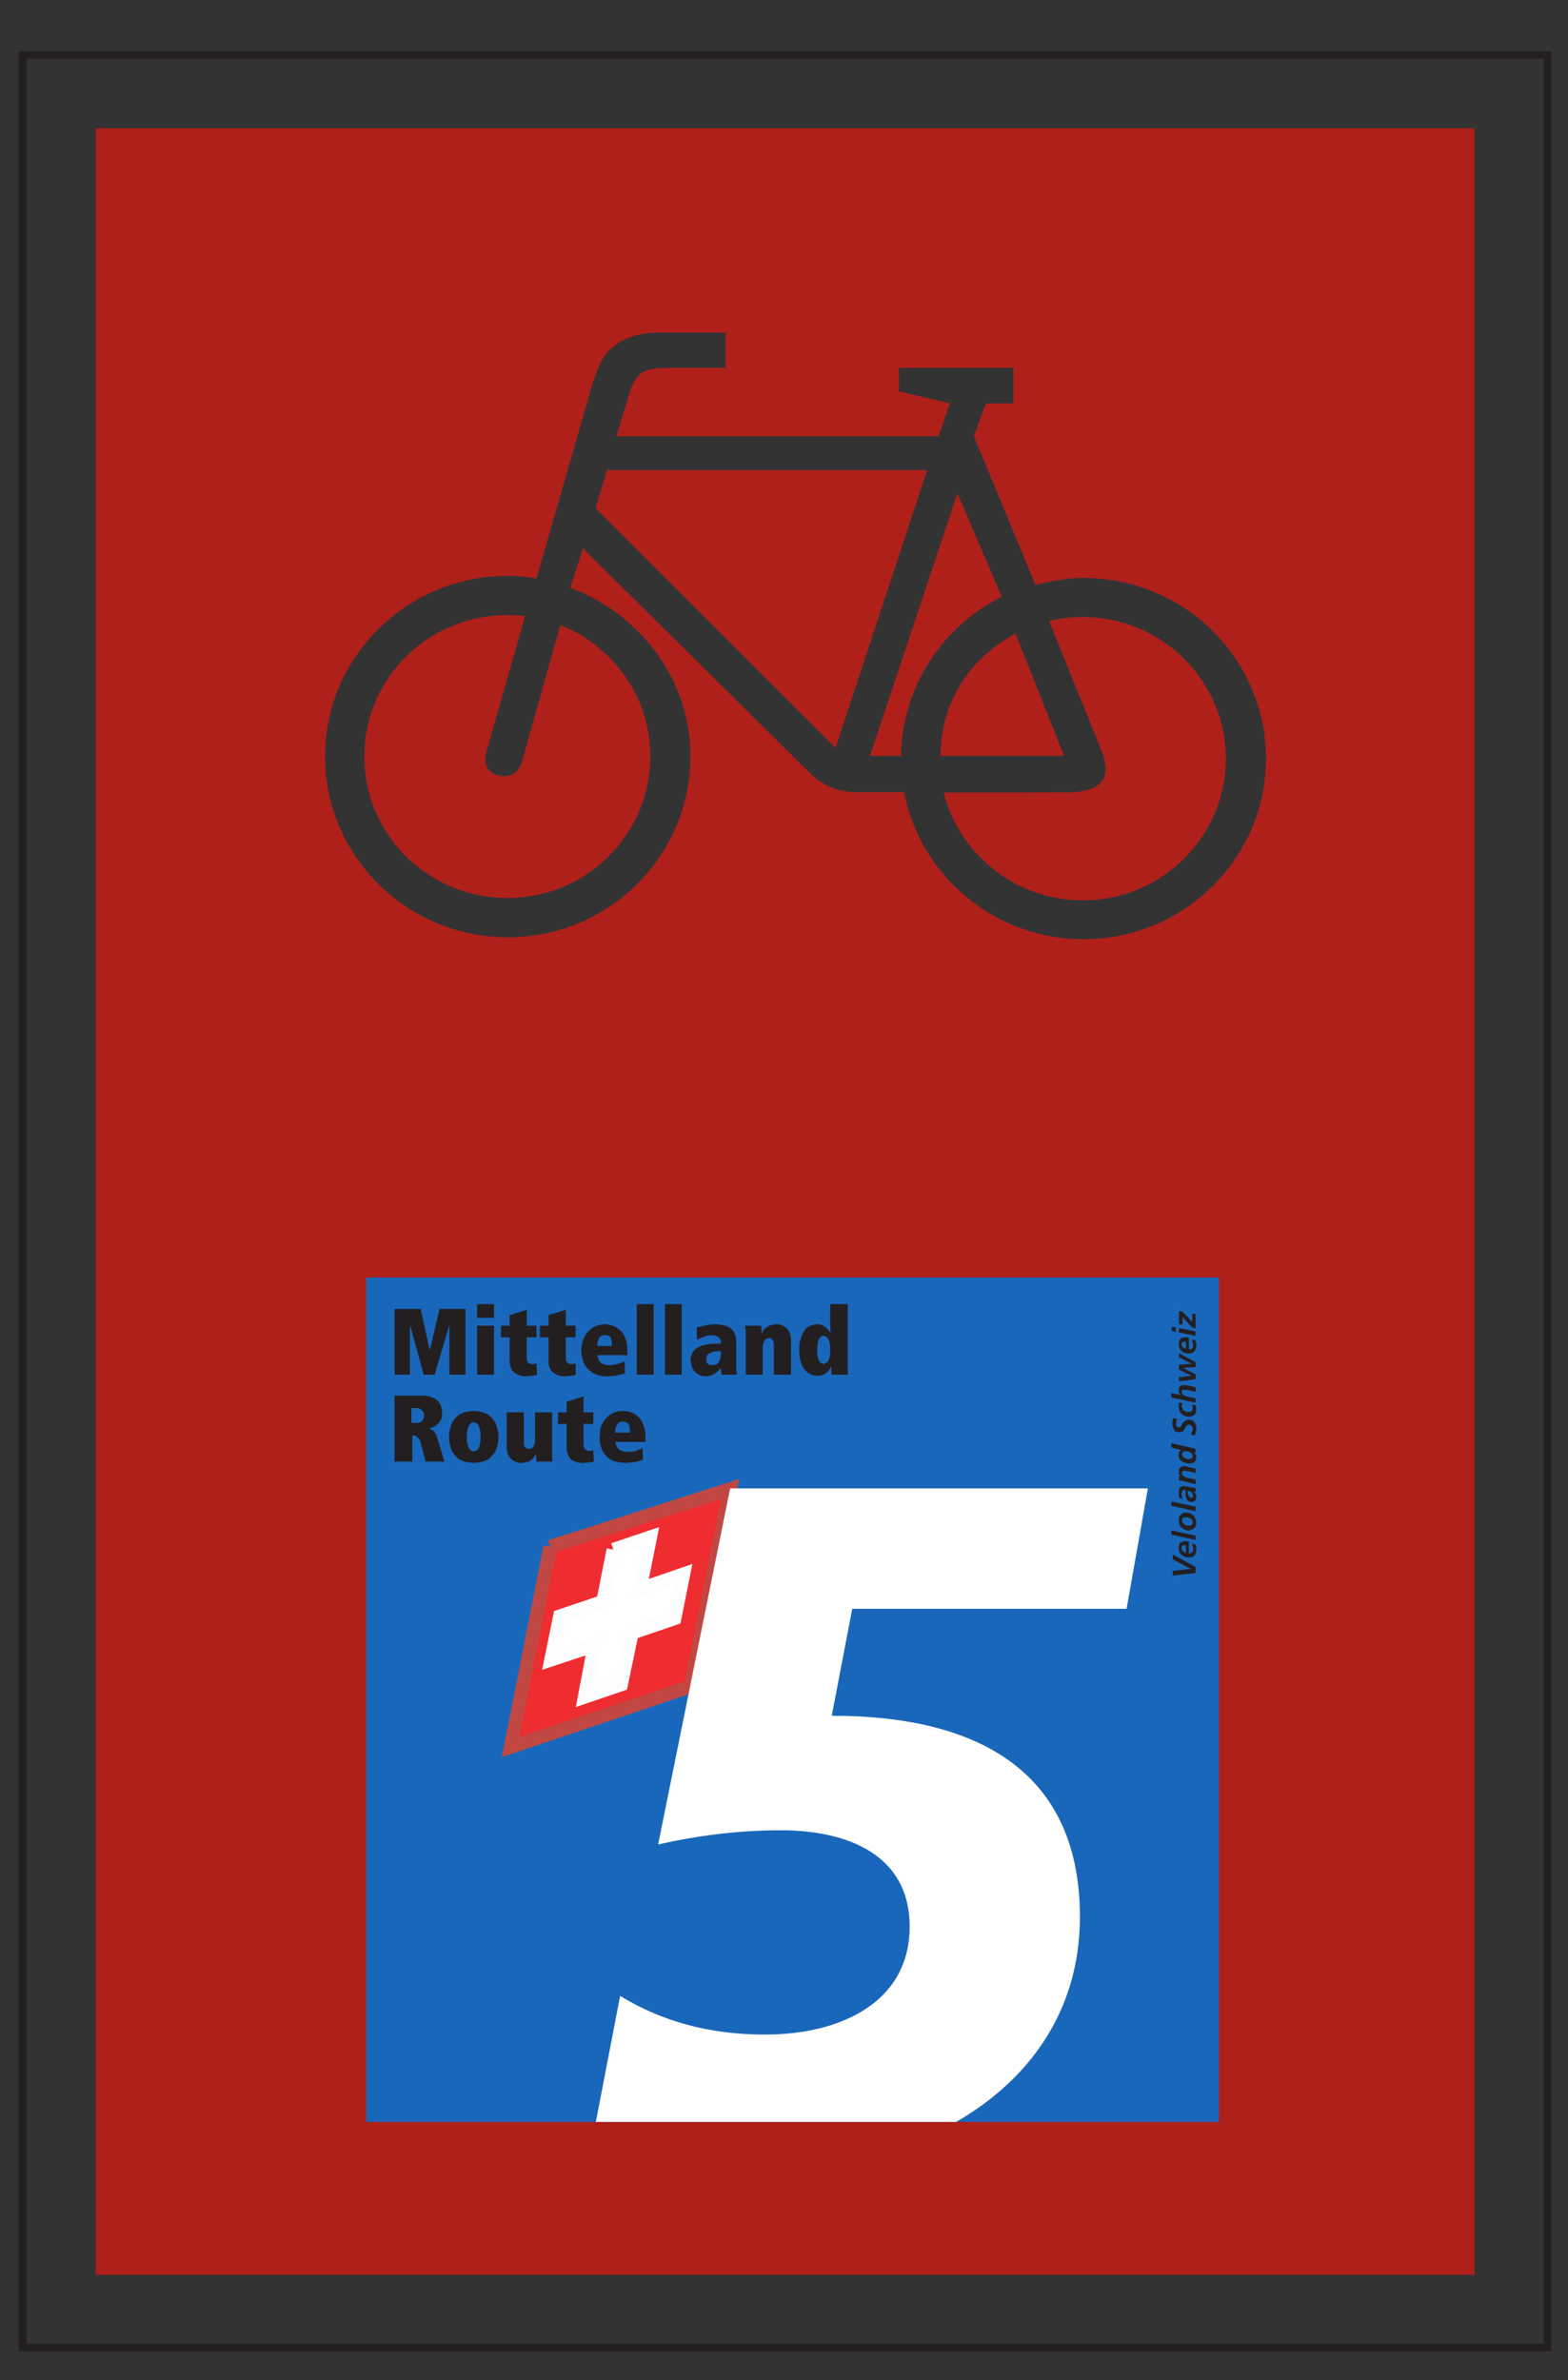 <?xml version="1.0" encoding="UTF-8"?>
<svg xmlns="http://www.w3.org/2000/svg" xmlns:xlink="http://www.w3.org/1999/xlink" width="29pt" height="44pt" viewBox="0 0 29 44" version="1.1">
<rect x="0" y="0" width="29" height="44" fill="#333333" stroke="none"/>
<g id="surface1">
<path style=" stroke:none;fill-rule:nonzero;fill:rgb(13.73%,12.16%,12.549%);fill-opacity:1;" d="M 0.344 43.469 L 0.344 0.949 L 28.691 0.949 L 28.691 43.469 L 0.344 43.469 M 0.492 1.086 L 0.492 43.328 L 28.551 43.328 L 28.551 1.086 L 0.492 1.086 "/>
<path style=" stroke:none;fill-rule:nonzero;fill:rgb(68.631%,12.666%,10.814%);fill-opacity:1;" d="M 1.77 2.371 L 27.27 2.371 L 27.27 42.055 L 1.77 42.055 L 1.77 2.371 M 19.402 11.48 L 20.309 13.719 C 20.363 13.871 20.531 14.203 20.398 14.414 C 20.238 14.664 19.844 14.648 19.586 14.648 L 17.453 14.652 C 17.738 15.793 18.785 16.645 20.027 16.645 C 21.484 16.645 22.672 15.469 22.672 14.023 C 22.672 12.582 21.484 11.406 20.027 11.406 C 19.809 11.406 19.598 11.434 19.402 11.48 M 17.148 8.691 L 11.223 8.691 L 11.016 9.398 L 15.453 13.828 L 17.148 8.691 M 18.527 11.031 L 17.707 9.117 L 16.09 13.973 L 16.664 13.973 C 16.684 12.688 17.438 11.574 18.527 11.031 M 10.363 11.555 L 9.652 14.086 C 9.613 14.223 9.477 14.41 9.207 14.332 C 8.934 14.258 8.961 14.02 8.996 13.898 L 9.711 11.391 C 9.605 11.375 9.492 11.371 9.383 11.371 C 7.922 11.371 6.738 12.539 6.738 13.984 C 6.738 15.43 7.922 16.602 9.383 16.602 C 10.844 16.602 12.027 15.43 12.027 13.984 C 12.027 12.883 11.34 11.941 10.363 11.555 M 19.152 10.816 L 18.012 8.066 L 18.234 7.457 L 18.742 7.457 L 18.742 6.801 L 16.625 6.801 L 16.625 7.234 L 17.57 7.457 L 17.359 8.066 L 11.398 8.066 L 11.617 7.352 C 11.668 7.172 11.715 7.027 11.844 6.91 C 11.977 6.801 12.227 6.801 12.422 6.801 L 13.418 6.801 L 13.418 6.148 L 12.172 6.148 C 11.793 6.148 11.469 6.273 11.273 6.473 C 11.102 6.641 11.008 6.93 10.938 7.164 L 9.922 10.695 C 9.742 10.664 9.578 10.645 9.395 10.645 C 7.527 10.645 6.012 12.141 6.012 13.984 C 6.012 15.828 7.527 17.328 9.395 17.328 C 11.254 17.328 12.77 15.828 12.77 13.984 C 12.77 12.547 11.828 11.348 10.547 10.867 L 10.781 10.137 L 14.93 14.242 C 15.066 14.379 15.227 14.512 15.414 14.57 C 15.59 14.645 15.809 14.645 15.988 14.645 L 16.723 14.645 C 17.016 16.191 18.395 17.363 20.039 17.363 C 21.902 17.363 23.414 15.867 23.414 14.023 C 23.414 12.18 21.902 10.684 20.039 10.684 C 19.734 10.684 19.434 10.742 19.152 10.816 M 18.781 11.715 C 17.949 12.156 17.395 12.977 17.395 13.973 L 19.68 13.973 L 18.781 11.715 "/>
<path style=" stroke:none;fill-rule:nonzero;fill:rgb(10.112%,40.585%,73.28%);fill-opacity:1;" d="M 6.773 23.617 L 22.543 23.617 L 22.543 39.227 L 6.773 39.227 L 6.773 23.617 "/>
<path style=" stroke:none;fill-rule:nonzero;fill:rgb(13.73%,12.16%,12.549%);fill-opacity:1;" d="M 7.871 27.02 L 7.781 26.672 C 7.762 26.617 7.746 26.582 7.715 26.566 C 7.699 26.547 7.672 26.535 7.645 26.535 L 7.625 26.535 L 7.625 27.02 L 7.297 27.02 L 7.297 25.801 L 7.789 25.801 C 7.914 25.801 8.004 25.824 8.074 25.879 C 8.141 25.93 8.176 26.016 8.176 26.129 C 8.176 26.191 8.168 26.234 8.141 26.27 C 8.113 26.316 8.086 26.34 8.051 26.359 C 8.016 26.387 7.98 26.395 7.945 26.406 L 7.945 26.414 C 7.961 26.422 7.988 26.43 8.004 26.441 C 8.023 26.461 8.039 26.477 8.059 26.512 C 8.074 26.535 8.086 26.582 8.105 26.637 L 8.219 27.02 L 7.871 27.02 M 7.609 26.305 L 7.711 26.305 C 7.746 26.305 7.781 26.297 7.805 26.27 C 7.824 26.246 7.844 26.219 7.844 26.172 C 7.844 26.137 7.836 26.102 7.805 26.074 C 7.789 26.051 7.754 26.031 7.699 26.031 L 7.609 26.031 L 7.609 26.305 M 8.305 26.566 C 8.305 26.484 8.32 26.406 8.348 26.336 C 8.375 26.262 8.43 26.199 8.488 26.156 C 8.562 26.109 8.652 26.086 8.762 26.086 C 8.867 26.086 8.957 26.109 9.031 26.156 C 9.094 26.199 9.148 26.262 9.176 26.336 C 9.203 26.406 9.219 26.484 9.219 26.566 C 9.219 26.656 9.203 26.727 9.176 26.797 C 9.148 26.867 9.094 26.93 9.031 26.977 C 8.957 27.02 8.867 27.035 8.762 27.047 C 8.652 27.035 8.562 27.02 8.488 26.977 C 8.43 26.93 8.375 26.867 8.348 26.797 C 8.32 26.727 8.305 26.656 8.305 26.566 M 8.633 26.566 C 8.633 26.609 8.633 26.656 8.645 26.691 C 8.652 26.734 8.664 26.762 8.68 26.785 C 8.699 26.816 8.723 26.824 8.762 26.832 C 8.797 26.824 8.824 26.816 8.844 26.785 C 8.859 26.762 8.867 26.734 8.879 26.691 C 8.887 26.656 8.887 26.609 8.887 26.566 C 8.887 26.52 8.887 26.477 8.879 26.441 C 8.867 26.395 8.859 26.371 8.844 26.34 C 8.824 26.316 8.797 26.297 8.762 26.297 C 8.723 26.297 8.699 26.316 8.68 26.34 C 8.664 26.371 8.652 26.395 8.645 26.441 C 8.633 26.477 8.633 26.52 8.633 26.566 M 10.211 26.109 L 10.211 26.867 C 10.211 26.902 10.211 26.941 10.211 26.965 C 10.219 26.992 10.219 27.012 10.219 27.02 L 9.922 27.02 C 9.922 27 9.922 26.977 9.914 26.945 C 9.914 26.922 9.914 26.895 9.914 26.867 C 9.906 26.887 9.895 26.91 9.875 26.941 C 9.859 26.965 9.832 26.98 9.797 27.012 C 9.762 27.027 9.715 27.035 9.652 27.047 C 9.57 27.047 9.508 27.02 9.457 26.977 C 9.402 26.922 9.371 26.852 9.371 26.75 L 9.371 26.109 L 9.688 26.109 L 9.688 26.656 C 9.688 26.742 9.715 26.785 9.777 26.785 C 9.82 26.785 9.859 26.77 9.867 26.734 C 9.887 26.707 9.895 26.672 9.895 26.637 L 9.895 26.109 L 10.211 26.109 M 10.32 26.324 L 10.32 26.109 L 10.48 26.109 L 10.48 25.914 L 10.793 25.816 L 10.793 26.109 L 10.973 26.109 L 10.973 26.324 L 10.793 26.324 L 10.793 26.707 C 10.793 26.75 10.812 26.781 10.828 26.797 C 10.848 26.816 10.875 26.824 10.902 26.824 C 10.938 26.824 10.957 26.816 10.973 26.805 L 10.984 27.02 C 10.965 27.027 10.938 27.027 10.902 27.035 C 10.867 27.035 10.824 27.047 10.777 27.047 C 10.684 27.047 10.613 27.02 10.559 26.977 C 10.508 26.922 10.48 26.855 10.48 26.77 L 10.48 26.324 L 10.32 26.324 M 11.379 26.484 L 11.652 26.484 L 11.652 26.461 C 11.652 26.395 11.641 26.352 11.621 26.324 C 11.602 26.297 11.566 26.281 11.523 26.281 C 11.477 26.281 11.441 26.297 11.418 26.336 C 11.387 26.371 11.379 26.422 11.379 26.484 M 11.938 26.656 L 11.387 26.656 C 11.387 26.727 11.418 26.77 11.461 26.805 C 11.508 26.832 11.551 26.84 11.613 26.84 C 11.656 26.84 11.703 26.832 11.758 26.824 C 11.801 26.805 11.848 26.785 11.883 26.77 L 11.891 26.992 C 11.855 27 11.801 27.012 11.746 27.027 C 11.695 27.035 11.633 27.035 11.566 27.047 C 11.441 27.035 11.352 27.02 11.281 26.977 C 11.207 26.922 11.152 26.855 11.129 26.785 C 11.098 26.715 11.082 26.637 11.094 26.555 C 11.094 26.477 11.098 26.395 11.137 26.324 C 11.172 26.254 11.219 26.199 11.281 26.156 C 11.344 26.109 11.422 26.086 11.516 26.086 C 11.613 26.086 11.695 26.109 11.758 26.156 C 11.82 26.199 11.867 26.254 11.891 26.324 C 11.926 26.395 11.938 26.477 11.938 26.566 L 11.938 26.656 M 7.836 25.414 L 7.582 24.488 L 7.582 25.414 L 7.297 25.414 L 7.297 24.199 L 7.781 24.199 L 7.949 24.965 L 8.129 24.199 L 8.609 24.199 L 8.609 25.414 L 8.312 25.414 L 8.312 24.488 L 8.039 25.414 L 7.836 25.414 M 8.824 24.363 L 8.824 24.109 L 9.137 24.109 L 9.137 24.363 L 8.824 24.363 M 8.824 25.414 L 8.824 24.508 L 9.137 24.508 L 9.137 25.414 L 8.824 25.414 M 9.266 24.723 L 9.266 24.508 L 9.426 24.508 L 9.426 24.312 L 9.742 24.215 L 9.742 24.508 L 9.922 24.508 L 9.922 24.723 L 9.742 24.723 L 9.742 25.113 C 9.742 25.148 9.75 25.176 9.777 25.195 C 9.797 25.211 9.82 25.219 9.852 25.219 C 9.887 25.219 9.906 25.211 9.922 25.203 L 9.93 25.414 C 9.914 25.426 9.887 25.426 9.84 25.434 C 9.805 25.434 9.77 25.445 9.727 25.445 C 9.637 25.445 9.562 25.414 9.508 25.371 C 9.457 25.328 9.426 25.254 9.426 25.176 L 9.426 24.723 L 9.266 24.723 M 9.984 24.723 L 9.984 24.508 L 10.145 24.508 L 10.145 24.312 L 10.465 24.215 L 10.465 24.508 L 10.645 24.508 L 10.645 24.723 L 10.465 24.723 L 10.465 25.113 C 10.465 25.148 10.469 25.176 10.5 25.195 C 10.516 25.211 10.543 25.219 10.57 25.219 C 10.605 25.219 10.625 25.211 10.645 25.203 L 10.648 25.414 C 10.633 25.426 10.605 25.426 10.57 25.434 C 10.523 25.434 10.488 25.445 10.445 25.445 C 10.355 25.445 10.281 25.414 10.227 25.371 C 10.176 25.328 10.145 25.254 10.145 25.176 L 10.145 24.723 L 9.984 24.723 M 11.047 24.883 L 11.316 24.883 L 11.316 24.855 C 11.316 24.793 11.309 24.75 11.289 24.723 C 11.273 24.695 11.234 24.68 11.191 24.68 C 11.148 24.68 11.109 24.695 11.082 24.73 C 11.055 24.773 11.047 24.82 11.047 24.883 M 11.602 25.051 L 11.055 25.051 C 11.055 25.125 11.082 25.176 11.129 25.203 C 11.172 25.23 11.219 25.238 11.281 25.238 C 11.328 25.238 11.371 25.23 11.418 25.219 C 11.469 25.203 11.516 25.184 11.551 25.164 L 11.559 25.391 C 11.516 25.398 11.469 25.414 11.418 25.426 C 11.363 25.434 11.297 25.445 11.234 25.445 C 11.109 25.445 11.012 25.414 10.949 25.371 C 10.875 25.32 10.824 25.266 10.793 25.184 C 10.77 25.113 10.75 25.043 10.75 24.965 C 10.75 24.875 10.77 24.793 10.805 24.723 C 10.84 24.648 10.883 24.598 10.949 24.555 C 11.012 24.508 11.094 24.488 11.184 24.48 C 11.281 24.488 11.363 24.508 11.422 24.555 C 11.488 24.598 11.531 24.648 11.559 24.73 C 11.598 24.805 11.602 24.875 11.602 24.965 L 11.602 25.051 M 11.777 25.414 L 11.777 24.109 L 12.09 24.109 L 12.09 25.414 L 11.777 25.414 M 12.297 25.414 L 12.297 24.109 L 12.609 24.109 L 12.609 25.414 L 12.297 25.414 M 13.332 25.008 L 13.332 24.98 L 13.293 24.98 C 13.223 24.98 13.168 24.988 13.125 25.016 C 13.078 25.035 13.062 25.078 13.062 25.133 C 13.062 25.164 13.07 25.195 13.09 25.211 C 13.109 25.23 13.133 25.238 13.168 25.238 C 13.215 25.238 13.254 25.23 13.277 25.203 C 13.305 25.176 13.312 25.141 13.324 25.105 C 13.332 25.07 13.332 25.035 13.332 25.008 M 13.617 24.82 L 13.617 25.219 C 13.617 25.254 13.617 25.289 13.617 25.328 C 13.617 25.363 13.629 25.391 13.629 25.414 L 13.344 25.414 C 13.344 25.379 13.332 25.336 13.332 25.289 C 13.289 25.344 13.242 25.379 13.207 25.406 C 13.16 25.426 13.113 25.445 13.055 25.445 C 12.973 25.445 12.91 25.414 12.855 25.363 C 12.801 25.309 12.785 25.238 12.773 25.148 C 12.773 24.945 12.934 24.84 13.254 24.84 L 13.332 24.84 L 13.332 24.809 C 13.332 24.773 13.324 24.75 13.293 24.723 C 13.27 24.703 13.223 24.684 13.16 24.684 C 13.109 24.684 13.062 24.695 13.02 24.715 C 12.973 24.73 12.93 24.75 12.891 24.773 L 12.883 24.543 C 12.918 24.527 12.973 24.52 13.027 24.508 C 13.09 24.488 13.152 24.488 13.234 24.48 C 13.332 24.488 13.422 24.5 13.477 24.535 C 13.531 24.562 13.566 24.605 13.582 24.648 C 13.613 24.703 13.617 24.758 13.617 24.82 M 13.793 25.414 L 13.793 24.695 C 13.793 24.66 13.793 24.625 13.793 24.59 C 13.781 24.555 13.781 24.527 13.781 24.508 L 14.078 24.508 C 14.078 24.527 14.078 24.555 14.086 24.578 C 14.086 24.605 14.086 24.633 14.086 24.66 C 14.098 24.645 14.105 24.613 14.121 24.59 C 14.141 24.562 14.168 24.543 14.207 24.52 C 14.242 24.5 14.285 24.488 14.348 24.48 C 14.43 24.48 14.492 24.508 14.547 24.555 C 14.602 24.605 14.629 24.68 14.629 24.773 L 14.629 25.414 L 14.312 25.414 L 14.312 24.875 C 14.312 24.785 14.285 24.738 14.223 24.738 C 14.188 24.738 14.152 24.758 14.133 24.793 C 14.117 24.828 14.105 24.875 14.105 24.918 L 14.105 25.414 L 13.793 25.414 M 15.113 24.953 C 15.113 25.035 15.121 25.094 15.141 25.141 C 15.16 25.184 15.184 25.211 15.23 25.211 C 15.273 25.211 15.305 25.184 15.328 25.141 C 15.348 25.094 15.355 25.035 15.355 24.953 C 15.355 24.883 15.348 24.82 15.328 24.77 C 15.305 24.723 15.273 24.703 15.23 24.695 C 15.184 24.703 15.16 24.723 15.141 24.77 C 15.121 24.82 15.113 24.883 15.113 24.953 M 15.68 24.109 L 15.68 25.254 C 15.68 25.309 15.68 25.363 15.68 25.414 L 15.383 25.414 C 15.375 25.371 15.375 25.32 15.375 25.273 L 15.363 25.273 C 15.34 25.336 15.293 25.371 15.258 25.398 C 15.215 25.426 15.168 25.434 15.121 25.434 C 15.039 25.434 14.98 25.406 14.926 25.363 C 14.879 25.328 14.836 25.266 14.816 25.195 C 14.789 25.113 14.781 25.035 14.781 24.945 C 14.781 24.863 14.789 24.793 14.816 24.73 C 14.836 24.66 14.871 24.598 14.914 24.555 C 14.969 24.508 15.031 24.488 15.105 24.48 C 15.168 24.48 15.219 24.5 15.258 24.527 C 15.293 24.555 15.328 24.59 15.363 24.645 C 15.363 24.598 15.355 24.543 15.355 24.473 L 15.355 24.109 L 15.68 24.109 M 22.113 29.078 L 21.691 29.129 L 21.691 29.039 L 22.023 29.004 L 21.691 28.828 L 21.691 28.738 L 22.113 28.969 L 22.113 29.078 M 21.934 28.711 L 21.934 28.566 C 21.926 28.566 21.914 28.566 21.906 28.566 C 21.871 28.566 21.852 28.586 21.852 28.621 C 21.852 28.648 21.859 28.668 21.879 28.672 C 21.891 28.691 21.906 28.703 21.934 28.711 M 21.988 28.496 L 21.988 28.719 C 22.016 28.719 22.035 28.711 22.051 28.691 C 22.059 28.684 22.07 28.656 22.07 28.633 C 22.059 28.594 22.059 28.566 22.039 28.543 L 22.105 28.547 C 22.113 28.559 22.113 28.578 22.125 28.594 C 22.125 28.613 22.125 28.633 22.125 28.648 C 22.125 28.691 22.113 28.727 22.09 28.758 C 22.07 28.781 22.035 28.789 21.988 28.789 C 21.953 28.789 21.926 28.789 21.898 28.773 C 21.859 28.758 21.844 28.738 21.824 28.711 C 21.805 28.684 21.801 28.656 21.801 28.621 C 21.801 28.578 21.805 28.547 21.824 28.523 C 21.844 28.508 21.879 28.496 21.914 28.488 C 21.945 28.488 21.961 28.496 21.988 28.496 M 22.113 28.469 L 21.664 28.371 L 21.664 28.293 L 22.113 28.391 L 22.113 28.469 M 21.801 28.102 C 21.801 28.062 21.805 28.027 21.836 28.008 C 21.852 27.98 21.891 27.961 21.934 27.961 C 21.969 27.961 22.004 27.973 22.035 27.988 C 22.059 28.008 22.09 28.027 22.094 28.051 C 22.113 28.078 22.125 28.113 22.125 28.152 C 22.125 28.195 22.113 28.227 22.09 28.246 C 22.059 28.273 22.023 28.293 21.98 28.293 C 21.945 28.293 21.914 28.281 21.891 28.266 C 21.859 28.246 21.836 28.227 21.824 28.203 C 21.805 28.168 21.801 28.141 21.801 28.102 M 22.059 28.141 C 22.059 28.121 22.051 28.102 22.039 28.086 C 22.023 28.078 22.016 28.07 21.988 28.062 C 21.969 28.051 21.953 28.051 21.934 28.051 C 21.914 28.051 21.898 28.051 21.879 28.062 C 21.871 28.07 21.859 28.086 21.859 28.102 C 21.859 28.133 21.871 28.152 21.879 28.156 C 21.898 28.176 21.906 28.184 21.934 28.195 C 21.953 28.203 21.969 28.203 21.988 28.203 C 22.004 28.203 22.023 28.203 22.039 28.195 C 22.051 28.176 22.059 28.168 22.059 28.141 M 22.113 27.938 L 21.664 27.836 L 21.664 27.758 L 22.113 27.855 L 22.113 27.938 M 22.035 27.688 C 22.039 27.688 22.051 27.688 22.059 27.676 C 22.059 27.668 22.07 27.66 22.07 27.652 C 22.059 27.621 22.051 27.598 22.035 27.586 C 22.023 27.57 21.996 27.562 21.969 27.562 L 21.969 27.586 C 21.969 27.598 21.969 27.617 21.98 27.633 C 21.98 27.652 21.988 27.66 21.996 27.668 C 22.004 27.688 22.016 27.688 22.035 27.688 M 22.113 27.582 L 22.07 27.57 C 22.09 27.586 22.094 27.598 22.113 27.617 C 22.125 27.633 22.125 27.652 22.125 27.668 C 22.125 27.707 22.113 27.723 22.105 27.742 C 22.09 27.758 22.059 27.766 22.035 27.766 C 22.004 27.766 21.988 27.758 21.969 27.746 C 21.961 27.742 21.953 27.723 21.945 27.707 C 21.934 27.676 21.926 27.66 21.926 27.641 C 21.926 27.617 21.926 27.598 21.926 27.582 L 21.926 27.551 C 21.914 27.543 21.906 27.543 21.898 27.543 C 21.891 27.543 21.879 27.551 21.871 27.551 C 21.871 27.562 21.859 27.57 21.859 27.582 C 21.859 27.586 21.852 27.598 21.852 27.605 C 21.852 27.641 21.859 27.676 21.879 27.711 L 21.816 27.695 C 21.801 27.668 21.801 27.633 21.801 27.598 C 21.801 27.57 21.801 27.551 21.805 27.535 C 21.805 27.516 21.824 27.5 21.836 27.492 C 21.852 27.48 21.871 27.473 21.891 27.473 C 21.906 27.473 21.914 27.473 21.934 27.48 C 21.953 27.48 21.98 27.48 21.996 27.492 C 22.023 27.492 22.039 27.5 22.059 27.5 C 22.09 27.508 22.105 27.508 22.113 27.508 L 22.113 27.582 M 22.113 27.438 L 21.852 27.375 C 21.824 27.375 21.816 27.367 21.805 27.367 L 21.805 27.285 L 21.836 27.297 C 21.824 27.285 21.816 27.266 21.805 27.262 C 21.801 27.242 21.801 27.223 21.801 27.207 C 21.801 27.18 21.805 27.152 21.824 27.137 C 21.844 27.117 21.859 27.105 21.898 27.105 C 21.906 27.105 21.926 27.105 21.934 27.105 C 21.945 27.105 21.953 27.117 21.961 27.117 L 22.113 27.152 L 22.113 27.23 L 21.969 27.195 C 21.961 27.195 21.953 27.195 21.934 27.195 C 21.926 27.188 21.914 27.188 21.906 27.188 C 21.891 27.188 21.879 27.195 21.871 27.207 C 21.859 27.207 21.859 27.223 21.859 27.23 C 21.859 27.25 21.859 27.266 21.879 27.277 C 21.891 27.285 21.898 27.297 21.914 27.301 C 21.926 27.312 21.945 27.312 21.961 27.32 L 22.113 27.355 L 22.113 27.438 M 21.859 26.887 C 21.859 26.902 21.871 26.922 21.879 26.93 C 21.898 26.945 21.914 26.957 21.934 26.965 C 21.953 26.965 21.969 26.977 21.988 26.977 C 21.996 26.977 22.004 26.965 22.023 26.965 C 22.035 26.965 22.039 26.957 22.051 26.945 C 22.059 26.945 22.059 26.941 22.059 26.922 C 22.059 26.902 22.051 26.887 22.039 26.867 C 22.023 26.855 22.016 26.852 21.996 26.84 C 21.969 26.832 21.953 26.832 21.934 26.832 C 21.914 26.832 21.898 26.832 21.879 26.84 C 21.871 26.852 21.859 26.867 21.859 26.887 M 21.664 26.762 L 21.664 26.68 L 22.051 26.77 C 22.059 26.77 22.078 26.77 22.09 26.781 C 22.094 26.781 22.105 26.781 22.113 26.781 L 22.113 26.852 L 22.07 26.852 C 22.09 26.855 22.105 26.875 22.113 26.887 C 22.125 26.902 22.125 26.922 22.125 26.945 C 22.125 26.977 22.113 26.992 22.105 27.012 C 22.094 27.027 22.078 27.035 22.059 27.047 C 22.039 27.055 22.016 27.055 21.996 27.055 C 21.961 27.055 21.934 27.047 21.898 27.035 C 21.871 27.027 21.844 27.012 21.824 26.98 C 21.805 26.965 21.801 26.93 21.801 26.902 C 21.801 26.855 21.805 26.832 21.844 26.805 L 21.664 26.762 M 21.699 26.219 L 21.77 26.234 C 21.766 26.246 21.766 26.262 21.754 26.27 C 21.754 26.289 21.754 26.305 21.754 26.324 C 21.754 26.336 21.754 26.34 21.754 26.352 C 21.766 26.359 21.766 26.371 21.77 26.379 C 21.781 26.387 21.789 26.387 21.801 26.387 C 21.816 26.387 21.824 26.387 21.844 26.371 C 21.852 26.352 21.859 26.336 21.871 26.316 C 21.879 26.297 21.898 26.281 21.914 26.27 C 21.934 26.254 21.953 26.246 21.98 26.246 C 22.016 26.246 22.039 26.254 22.07 26.27 C 22.09 26.289 22.105 26.305 22.113 26.336 C 22.125 26.359 22.125 26.387 22.125 26.422 C 22.125 26.441 22.125 26.461 22.113 26.484 C 22.113 26.5 22.105 26.52 22.094 26.535 L 22.023 26.52 C 22.035 26.5 22.039 26.484 22.051 26.465 C 22.051 26.449 22.059 26.43 22.059 26.414 C 22.059 26.406 22.051 26.387 22.051 26.379 C 22.039 26.359 22.039 26.352 22.023 26.352 C 22.016 26.34 22.004 26.336 21.988 26.336 C 21.969 26.336 21.961 26.34 21.945 26.359 C 21.934 26.371 21.926 26.387 21.914 26.406 C 21.906 26.422 21.891 26.441 21.879 26.461 C 21.859 26.465 21.844 26.477 21.816 26.477 C 21.781 26.477 21.766 26.465 21.734 26.461 C 21.719 26.441 21.711 26.422 21.699 26.395 C 21.691 26.379 21.68 26.352 21.68 26.324 C 21.68 26.289 21.691 26.246 21.699 26.219 M 21.805 25.926 L 21.879 25.941 C 21.859 25.961 21.859 25.977 21.859 26.004 C 21.859 26.02 21.871 26.039 21.879 26.055 C 21.891 26.074 21.906 26.086 21.926 26.094 C 21.945 26.102 21.961 26.102 21.98 26.102 C 21.996 26.102 22.004 26.102 22.016 26.102 C 22.035 26.094 22.039 26.086 22.051 26.074 C 22.059 26.066 22.059 26.051 22.059 26.031 C 22.059 26.02 22.059 26.016 22.059 26.004 C 22.051 25.996 22.051 25.977 22.039 25.969 L 22.113 25.977 C 22.113 25.984 22.125 26.004 22.125 26.016 C 22.125 26.031 22.125 26.039 22.125 26.055 C 22.125 26.094 22.113 26.129 22.09 26.156 C 22.059 26.172 22.035 26.191 21.988 26.191 C 21.953 26.191 21.914 26.18 21.891 26.164 C 21.859 26.145 21.844 26.129 21.824 26.102 C 21.805 26.074 21.801 26.039 21.801 26.004 C 21.801 25.984 21.801 25.977 21.801 25.961 C 21.801 25.949 21.805 25.93 21.805 25.926 M 22.113 25.93 L 21.664 25.836 L 21.664 25.754 L 21.836 25.789 C 21.824 25.781 21.816 25.773 21.805 25.754 C 21.801 25.734 21.801 25.719 21.801 25.699 C 21.801 25.676 21.805 25.648 21.824 25.629 C 21.844 25.609 21.859 25.605 21.898 25.605 C 21.906 25.605 21.926 25.605 21.934 25.609 C 21.945 25.609 21.953 25.609 21.961 25.609 L 22.113 25.648 L 22.113 25.73 L 21.969 25.699 C 21.961 25.695 21.953 25.695 21.934 25.695 C 21.926 25.695 21.914 25.695 21.906 25.695 C 21.891 25.695 21.879 25.695 21.871 25.699 C 21.859 25.711 21.859 25.719 21.859 25.734 C 21.859 25.754 21.859 25.766 21.879 25.781 C 21.891 25.789 21.898 25.801 21.914 25.809 C 21.926 25.809 21.945 25.816 21.961 25.816 L 22.113 25.852 L 22.113 25.93 M 22.113 25.496 L 21.805 25.539 L 21.805 25.461 L 22.039 25.434 L 21.805 25.32 L 21.805 25.23 L 22.039 25.211 L 21.805 25.094 L 21.805 25.016 L 22.113 25.184 L 22.113 25.273 L 21.879 25.289 L 22.113 25.406 L 22.113 25.496 M 21.934 24.934 L 21.934 24.805 C 21.926 24.805 21.914 24.805 21.906 24.805 C 21.871 24.805 21.852 24.82 21.852 24.844 C 21.852 24.875 21.859 24.891 21.879 24.91 C 21.891 24.918 21.906 24.926 21.934 24.934 M 21.988 24.73 L 21.988 24.945 C 22.016 24.945 22.035 24.945 22.051 24.926 C 22.059 24.91 22.07 24.891 22.07 24.863 C 22.059 24.828 22.059 24.805 22.039 24.77 L 22.105 24.773 C 22.113 24.793 22.113 24.809 22.125 24.828 C 22.125 24.844 22.125 24.863 22.125 24.875 C 22.125 24.918 22.113 24.953 22.09 24.98 C 22.07 25.008 22.035 25.023 21.988 25.023 C 21.953 25.023 21.926 25.016 21.898 25.008 C 21.859 24.988 21.844 24.965 21.824 24.945 C 21.805 24.918 21.801 24.883 21.801 24.844 C 21.801 24.809 21.805 24.785 21.824 24.758 C 21.844 24.73 21.879 24.723 21.914 24.723 C 21.945 24.723 21.961 24.723 21.988 24.73 M 21.746 24.625 L 21.672 24.605 L 21.672 24.527 L 21.746 24.535 L 21.746 24.625 M 22.113 24.695 L 21.805 24.633 L 21.805 24.555 L 22.113 24.613 L 22.113 24.695 M 21.805 24.234 L 21.871 24.25 L 22.051 24.438 L 22.051 24.285 L 22.113 24.293 L 22.113 24.555 L 22.051 24.543 L 21.871 24.348 L 21.871 24.488 L 21.805 24.48 L 21.805 24.234 "/>
<path style=" stroke:none;fill-rule:nonzero;fill:rgb(75.528%,28.139%,26.108%);fill-opacity:1;" d="M 10.176 28.594 L 13.504 27.527 L 12.773 31.176 L 9.445 32.297 L 10.176 28.594 "/>
<path style="fill-rule:nonzero;fill:rgb(93.527%,17.273%,18.883%);fill-opacity:1;stroke-width:2.5;stroke-linecap:butt;stroke-linejoin:miter;stroke:rgb(75.528%,28.139%,26.108%);stroke-opacity:1;stroke-miterlimit:4;" d="M 101.758 154.062 L 135.039 164.727 L 127.734 128.242 L 94.453 117.031 L 101.758 154.062 " transform="matrix(0.1,0,0,-0.1,0,44)"/>
<path style=" stroke:none;fill-rule:nonzero;fill:rgb(98.773%,99.197%,99.347%);fill-opacity:1;" d="M 11.344 28.648 L 11.152 29.609 L 10.355 29.879 L 10.191 30.684 L 10.992 30.418 L 10.812 31.371 L 11.488 31.141 L 11.688 30.188 L 12.477 29.918 L 12.641 29.102 L 11.836 29.379 L 12.027 28.418 L 11.344 28.648 "/>
<path style="fill-rule:nonzero;fill:rgb(100%,100%,100%);fill-opacity:1;stroke-width:2.5;stroke-linecap:butt;stroke-linejoin:miter;stroke:rgb(98.773%,99.197%,99.347%);stroke-opacity:1;stroke-miterlimit:4;" d="M 113.438 153.516 L 111.523 143.906 L 103.555 141.211 L 101.914 133.164 L 109.922 135.82 L 108.125 126.289 L 114.883 128.594 L 116.875 138.125 L 124.766 140.82 L 126.406 148.984 L 118.359 146.211 L 120.273 155.82 L 113.438 153.516 " transform="matrix(0.1,0,0,-0.1,0,44)"/>
<path style=" stroke:none;fill-rule:nonzero;fill:rgb(100%,100%,100%);fill-opacity:1;" d="M 21.23 27.516 L 20.836 29.742 L 15.762 29.742 L 15.383 31.719 C 18.227 31.719 19.973 32.852 19.973 35.438 C 19.973 37.195 19.012 38.465 17.684 39.227 L 11.02 39.227 L 11.469 36.898 C 12.406 37.469 13.348 37.613 14.152 37.613 C 15.535 37.613 16.824 37.023 16.824 35.617 C 16.824 34.273 15.652 33.836 14.441 33.836 C 13.637 33.836 12.883 33.938 12.172 34.098 L 13.504 27.516 L 21.23 27.516 "/>
</g>
</svg>
